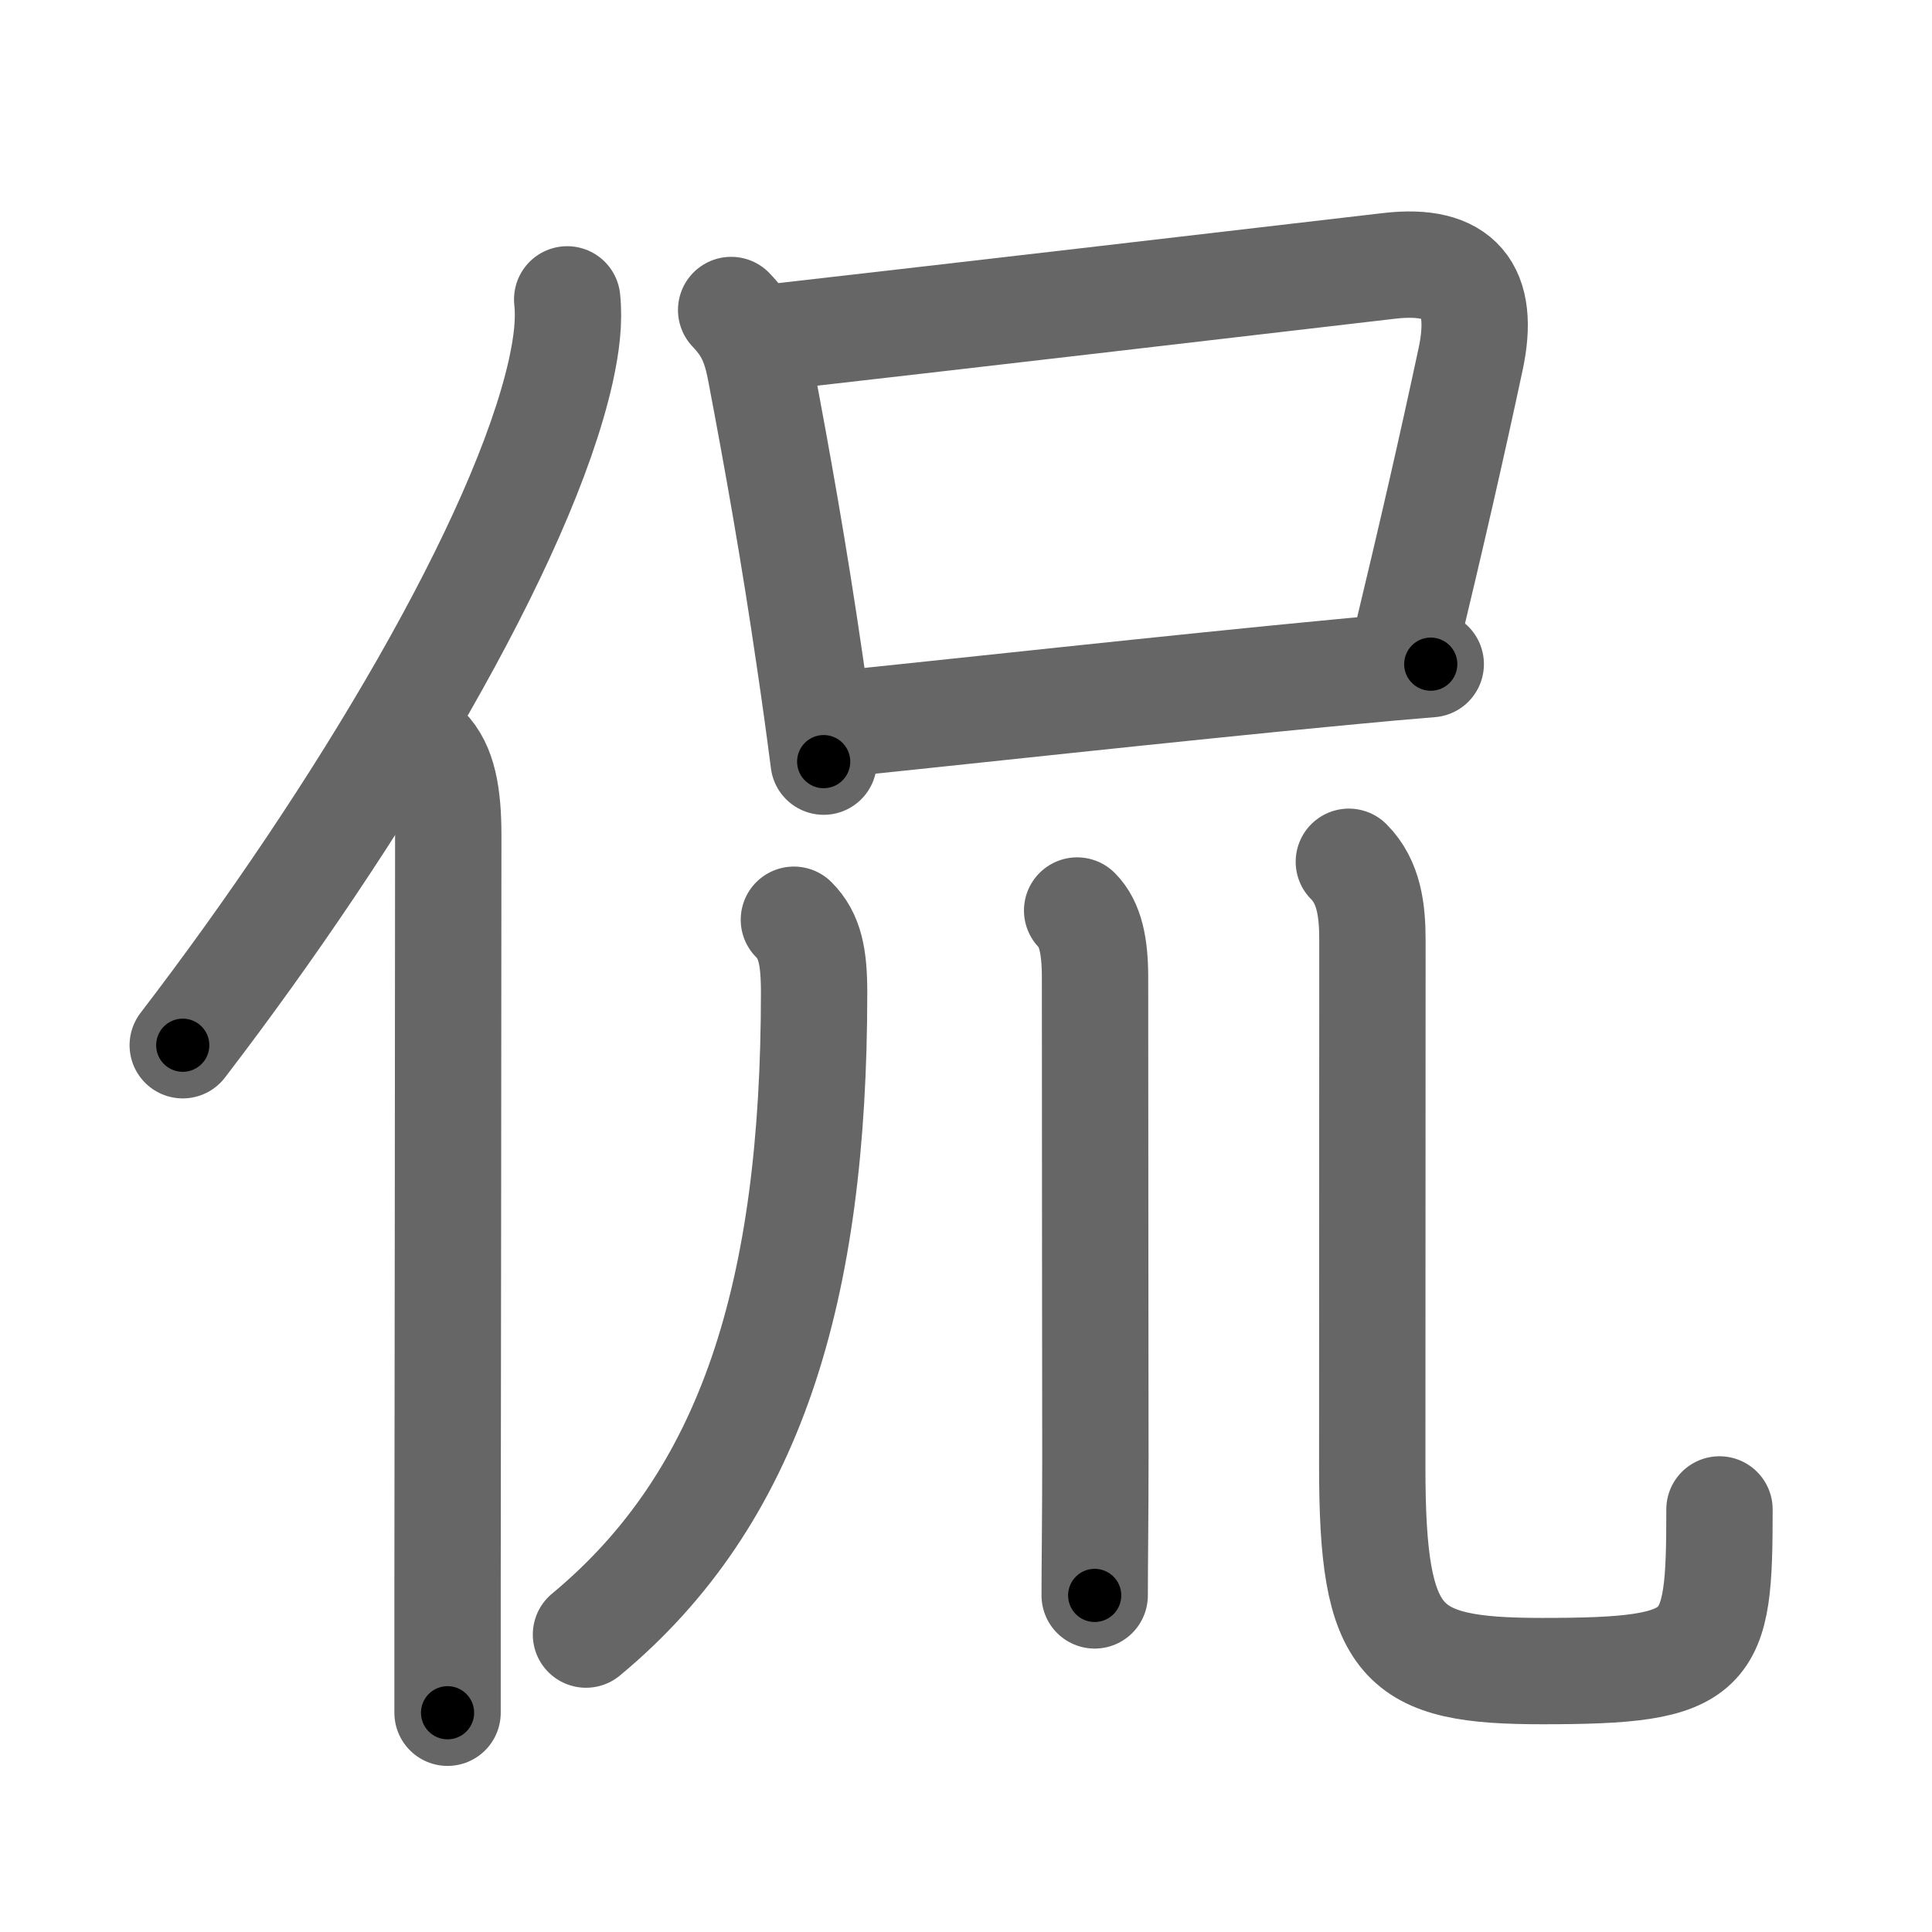<svg xmlns="http://www.w3.org/2000/svg" viewBox="0 0 109 109" id="4f83"><g fill="none" stroke="#666" stroke-width="6" stroke-linecap="round" stroke-linejoin="round"><g><g><path d="M32,16.89c0.13,1.23-0.03,2.53-0.36,4.04C29.5,30.5,20.25,46,10.31,58.97" /><path d="M24.03,42.25c0.98,0.98,1.26,2.62,1.26,4.88c0,10.69-0.03,30.36-0.04,42.12c0,3.08,0,5.64,0,7.38" /></g><g><g><path d="M41.25,17.49c1.04,1.08,1.39,2.05,1.66,3.47c0.96,5.05,1.9,10.33,2.76,16.24c0.3,2.01,0.57,3.98,0.8,5.77" /><path d="M43.49,19.04c11.17-1.27,27.68-3.2,34.89-4.04c3.96-0.46,5.43,1.33,4.59,5.26c-1.07,5-2.16,9.77-3.78,16.51" /><path d="M47.29,40.85c5.37-0.54,19.28-2.07,28.51-2.94c1.87-0.18,3.54-0.33,4.92-0.44" /></g><g><path d="M44.79,51.89c0.91,0.91,1.14,2.11,1.14,4.1c0,16.89-3.56,28.51-12.87,36.23" /><path d="M60.77,51.37c0.75,0.75,1.01,2.01,1.01,3.77c0,9.73,0.02,23.49,0.02,27.12c0,3.26-0.04,6.11-0.04,7.75" /><path d="M76.1,48.62c1.14,1.14,1.33,2.75,1.33,4.43c0,8.19-0.01,24.14-0.01,29.7c0,10.12,1.58,11.53,9.59,11.53c9.62,0,10-0.9,10-9.12" /></g></g></g></g><g fill="none" stroke="#000" stroke-width="3" stroke-linecap="round" stroke-linejoin="round"><path d="M32,16.89c0.13,1.23-0.03,2.53-0.36,4.04C29.5,30.5,20.25,46,10.31,58.97" stroke-dasharray="47.94" stroke-dashoffset="47.94"><animate attributeName="stroke-dashoffset" values="47.94;47.94;0" dur="0.479s" fill="freeze" begin="0s;4f83.click" /></path><path d="M24.03,42.25c0.98,0.98,1.26,2.62,1.26,4.88c0,10.69-0.03,30.36-0.04,42.12c0,3.08,0,5.64,0,7.38" stroke-dasharray="54.667" stroke-dashoffset="54.667"><animate attributeName="stroke-dashoffset" values="54.667" fill="freeze" begin="4f83.click" /><animate attributeName="stroke-dashoffset" values="54.667;54.667;0" keyTimes="0;0.467;1" dur="1.026s" fill="freeze" begin="0s;4f83.click" /></path><path d="M41.25,17.49c1.04,1.08,1.39,2.05,1.66,3.47c0.96,5.05,1.9,10.33,2.76,16.24c0.3,2.01,0.57,3.98,0.8,5.77" stroke-dasharray="26.213" stroke-dashoffset="26.213"><animate attributeName="stroke-dashoffset" values="26.213" fill="freeze" begin="4f83.click" /><animate attributeName="stroke-dashoffset" values="26.213;26.213;0" keyTimes="0;0.797;1" dur="1.288s" fill="freeze" begin="0s;4f83.click" /></path><path d="M43.49,19.04c11.17-1.27,27.68-3.2,34.89-4.04c3.96-0.46,5.43,1.33,4.59,5.26c-1.07,5-2.16,9.77-3.78,16.51" stroke-dasharray="60.898" stroke-dashoffset="60.898"><animate attributeName="stroke-dashoffset" values="60.898" fill="freeze" begin="4f83.click" /><animate attributeName="stroke-dashoffset" values="60.898;60.898;0" keyTimes="0;0.738;1" dur="1.746s" fill="freeze" begin="0s;4f83.click" /></path><path d="M47.29,40.85c5.37-0.54,19.28-2.07,28.51-2.94c1.87-0.18,3.54-0.33,4.92-0.44" stroke-dasharray="33.602" stroke-dashoffset="33.602"><animate attributeName="stroke-dashoffset" values="33.602" fill="freeze" begin="4f83.click" /><animate attributeName="stroke-dashoffset" values="33.602;33.602;0" keyTimes="0;0.839;1" dur="2.082s" fill="freeze" begin="0s;4f83.click" /></path><path d="M44.79,51.89c0.91,0.91,1.14,2.11,1.14,4.1c0,16.89-3.56,28.51-12.87,36.23" stroke-dasharray="44.18" stroke-dashoffset="44.18"><animate attributeName="stroke-dashoffset" values="44.18" fill="freeze" begin="4f83.click" /><animate attributeName="stroke-dashoffset" values="44.18;44.18;0" keyTimes="0;0.825;1" dur="2.524s" fill="freeze" begin="0s;4f83.click" /></path><path d="M60.77,51.37c0.75,0.75,1.01,2.01,1.01,3.77c0,9.73,0.02,23.49,0.02,27.12c0,3.26-0.04,6.11-0.04,7.75" stroke-dasharray="38.872" stroke-dashoffset="38.872"><animate attributeName="stroke-dashoffset" values="38.872" fill="freeze" begin="4f83.click" /><animate attributeName="stroke-dashoffset" values="38.872;38.872;0" keyTimes="0;0.866;1" dur="2.913s" fill="freeze" begin="0s;4f83.click" /></path><path d="M76.1,48.62c1.14,1.14,1.33,2.75,1.33,4.43c0,8.19-0.01,24.14-0.01,29.7c0,10.12,1.58,11.53,9.59,11.53c9.62,0,10-0.9,10-9.12" stroke-dasharray="69.501" stroke-dashoffset="69.501"><animate attributeName="stroke-dashoffset" values="69.501" fill="freeze" begin="4f83.click" /><animate attributeName="stroke-dashoffset" values="69.501;69.501;0" keyTimes="0;0.848;1" dur="3.436s" fill="freeze" begin="0s;4f83.click" /></path></g></svg>